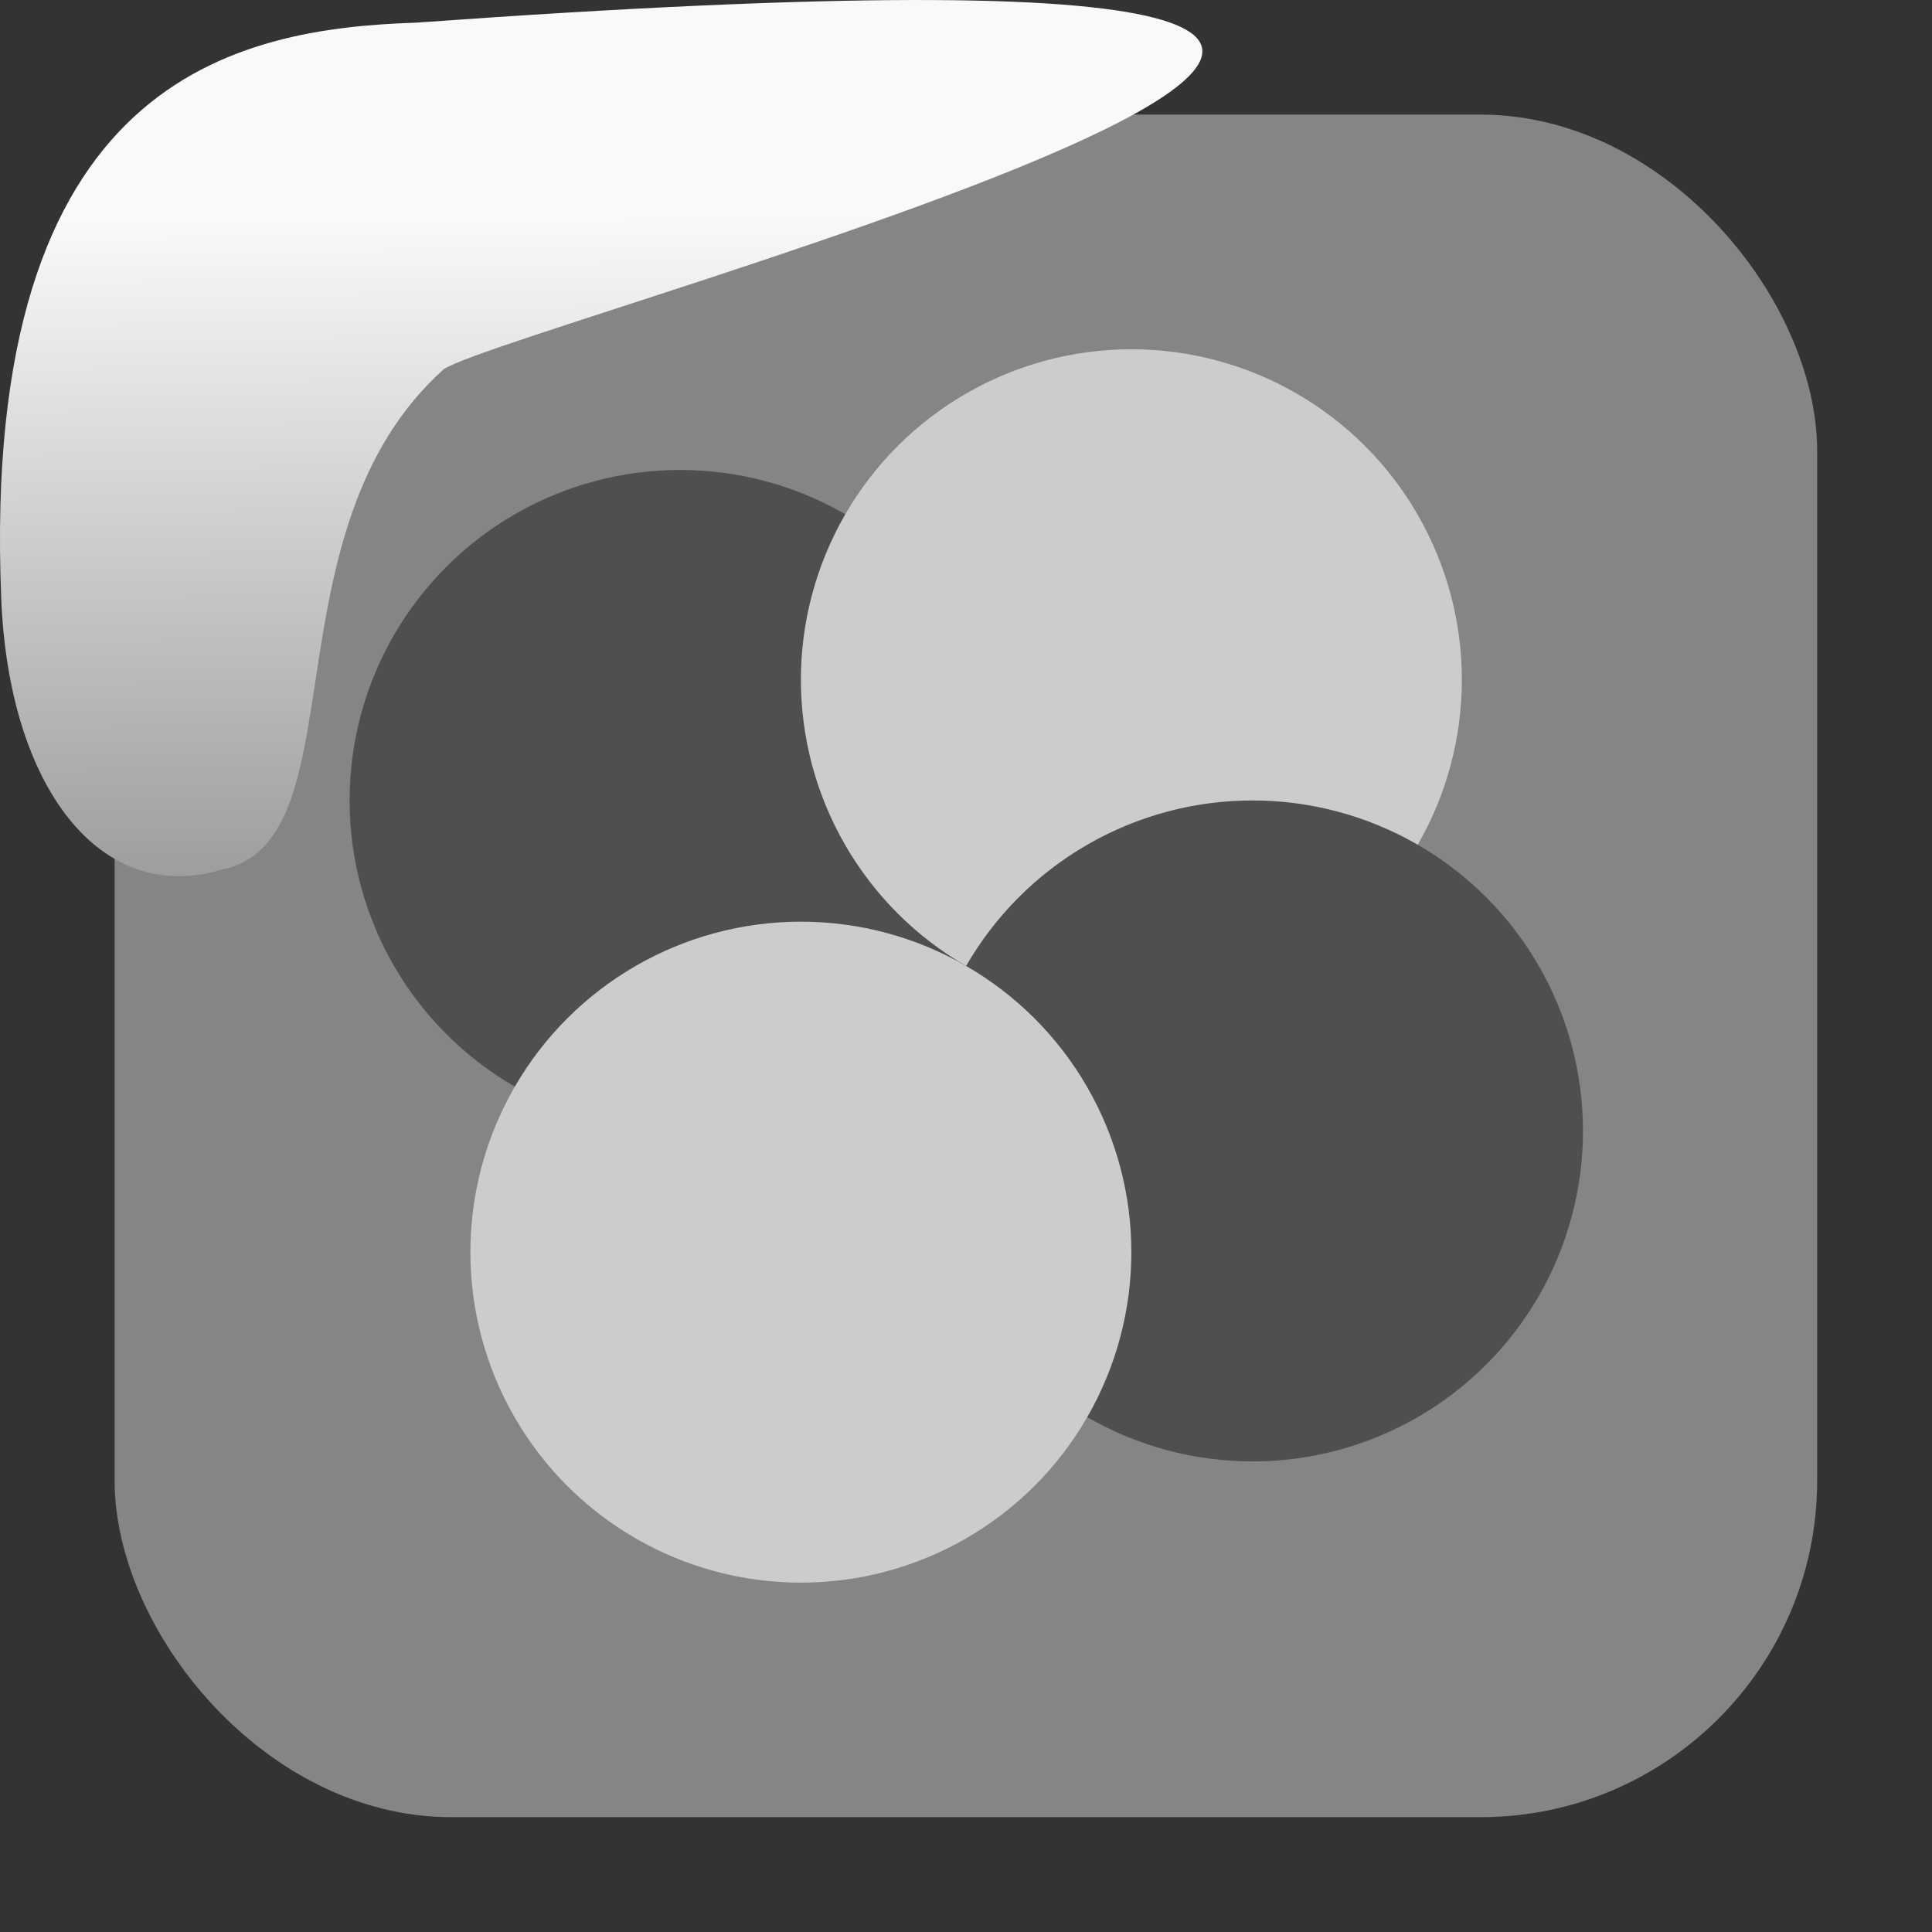 <svg viewBox="0 0 32 32" xmlns="http://www.w3.org/2000/svg" xmlns:xlink="http://www.w3.org/1999/xlink"><rect x="0" y="0" width="32" height="32" fill="#333333" stroke="none"/><linearGradient id="a" gradientTransform="matrix(-2.542 0 0 2.585 185.47 -277.37)" gradientUnits="userSpaceOnUse" x1="67.894" x2="67.854" y1="108.69" y2="113.11"><stop offset="0" stop-color="#f9f9f9"/><stop offset="1" stop-color="#999"/></linearGradient><rect fill="#858585" fill-rule="evenodd" height="28.2" rx="5.575" width="28.2" x="1.898" y="1.898"/><g stroke-width=".782"><circle cx="-25.12" cy="-35.434" fill="#4f4f4f" r="5.474" transform="matrix(.5 -.866 .866 .5 54.51 9.221)"/><circle cx="-29.96" cy="19.651" fill="#ccc" r="5.474" transform="matrix(.866 .5 -.5 .866 54.51 9.221)"/><circle cx="-25.12" cy="-24.486" fill="#4f4f4f" r="5.474" transform="matrix(.5 -.866 .866 .5 54.51 9.221)"/><circle cx="-29.96" cy="30.599" fill="#ccc" r="5.474" transform="matrix(.866 .5 -.5 .866 54.51 9.221)"/></g>

   xmlns:dc="http://purl.org/dc/elements/1.1/"
   xmlns:cc="http://creativecommons.org/ns#"
   xmlns:rdf="http://www.w3.org/1999/02/22-rdf-syntax-ns#"
   xmlns:svg="http://www.w3.org/2000/svg"
   xmlns="http://www.w3.org/2000/svg"
   xmlns:xlink="http://www.w3.org/1999/xlink"
   xmlns:sodipodi="http://sodipodi.sourceforge.net/DTD/sodipodi-0.dtd"
   xmlns:inkscape="http://www.inkscape.org/namespaces/inkscape"
   height="32"
   width="32"
   version="1"
   id="svg8"
   sodipodi:docname="snow-top-3.svg"
   inkscape:version="0.92.1 r"&gt;
  <path id="b" d="m0 0h32v32h-32z" fill="none"/><path d="m7.354 6.111c-2.995 2.684-1.381 7.817-3.674 8.291-2.031.613-3.541-1.385-3.66-4.503-.35-8.627 3.911-9.427 6.879-9.524 28.342-2.047 1.762 4.92.455 5.736" fill="url(#a)"/><use xlink:href="#b"/></svg>